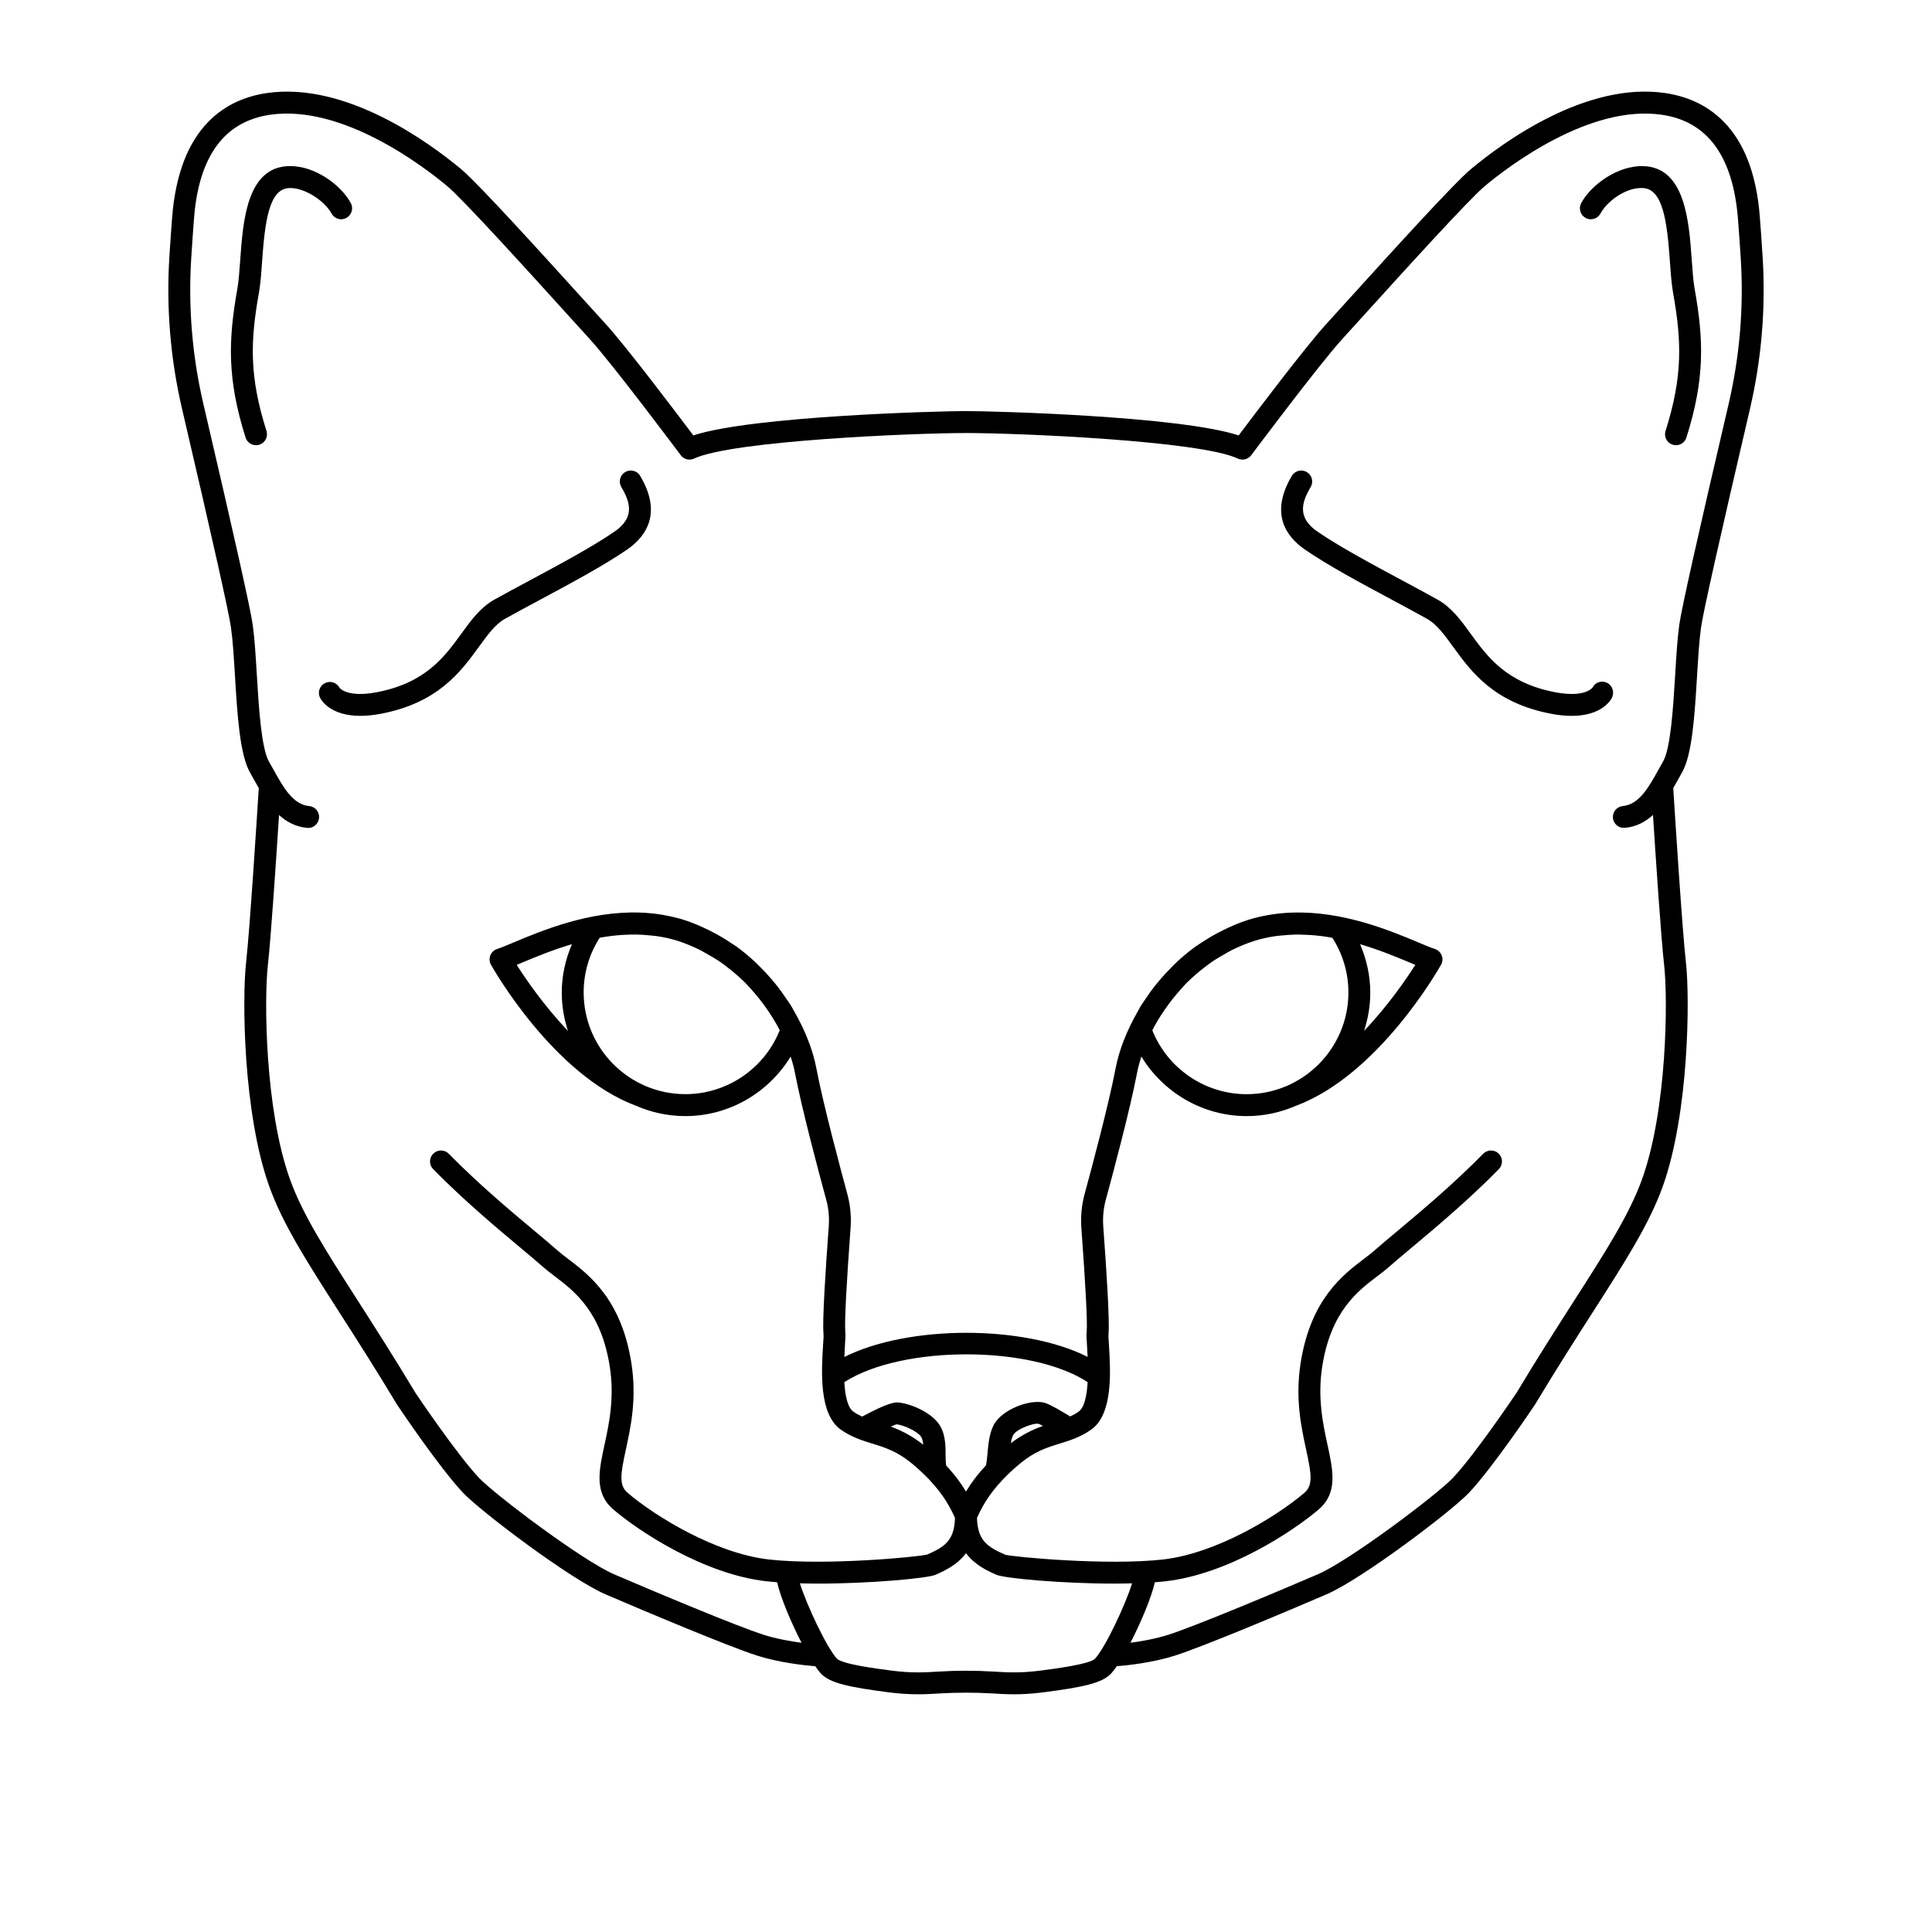 <svg xmlns="http://www.w3.org/2000/svg" xmlns:xlink="http://www.w3.org/1999/xlink" version="1.1" x="0px" y="0px" viewBox="0 0 100 100" enable-background="new 0 0 100 100" xml:space="preserve"><g display="none"><path display="inline" fill="none" d="M88.669,11.717c-0.572-4.878-1.471-6.106-7.135-6.106c-4.823,0-13.823,10.836-16.781,14.396   c-0.513,0.617-0.823,0.99-0.957,1.125c-0.224,0.224-0.505,0.794-0.802,1.397c-0.632,1.285-1.349,2.74-2.408,3.017   c-0.426,0.109-0.856,0.018-1.283-0.275c-1.413-0.971-5.78-1.442-7.879-1.668l-0.456-0.049c-0.682-0.075-1.358-0.063-1.935,0   l-0.456,0.049c-2.098,0.226-6.466,0.696-7.879,1.668c-0.427,0.293-0.859,0.384-1.283,0.275c-1.06-0.277-1.776-1.733-2.409-3.017   c-0.297-0.603-0.578-1.173-0.802-1.397c-0.135-0.135-0.445-0.509-0.959-1.127c-2.958-3.56-11.957-14.394-16.779-14.394   c-5.663,0-6.563,1.228-7.134,6.106c-0.413,3.525,0.274,10.832,1,12.404c0.789,1.709,1.73,9.453,1.291,10.623   c-0.374,0.997-0.414,5.439,1.901,6.48l0.215,0.097l-0.039,0.233c-0.017,0.103-1.72,10.329-1.72,12.366l0,0.305   c-0.021,10.382,1.125,13.649,2.091,14.561c1.225,1.157,1.861,3.388,2.477,5.545c0.57,2.001,1.161,4.069,2.174,4.964   c1.723,1.52,5.381,4.822,7.566,6.793l1.285,1.16c1.013,0.912,8.816,3.495,11.879,4.461c-0.184-0.25-0.342-0.512-0.444-0.797   c-0.93-2.583-4.247-4.138-5.841-4.885c-0.306-0.144-0.547-0.257-0.692-0.339c-0.956-0.547-4.072-5.044-2.949-7.571   c0.958-2.155-1.729-4.952-4.078-6.01l0.251-0.557c2.525,1.136,5.54,4.217,4.386,6.815c-0.932,2.097,1.903,6.339,2.694,6.791   c0.136,0.079,0.361,0.183,0.648,0.317c1.352,0.633,3.886,1.822,5.341,3.751c0.959-0.342,4.832-1.697,7.398-2.179   c0.555-0.104,0.97-0.469,1.235-1.086c0.167-0.389,0.252-0.829,0.293-1.266c-0.034-0.408-0.03-0.826,0.005-1.235   c-0.041-0.466-0.12-0.83-0.184-0.967h0c-0.01-0.007-1.001-0.696-1.895-0.801c-1.057-0.123-4.573-3.145-4.823-4.145   c-0.108-0.432,0.12-1.032,0.409-1.789L43.186,75.7c0.011-0.003,0.028-0.006,0.04-0.009c0.404-1.059,0.883-2.357,0.4-3.254   c-1.005-1.865-1.52-4.135-1.575-6.936c-0.024-1.211-0.22-3.524-0.523-5.656c-1.329,1.865-3.431,3.012-5.629,3.012l-0.193-0.003   c-1.969-0.057-3.688-0.778-4.951-1.933c-4.197-3.346-4.639-8.378-4.643-8.435l-0.013-0.17l0.137-0.1   c1.137-0.833,2.603-1.246,4.177-1.342l0.01-0.012l0.129-0.007c0.056-0.003,0.114-0.001,0.171-0.003   c0.084-0.003,0.167-0.003,0.252-0.004c0.272-0.004,0.544,0.001,0.819,0.015c0.038,0.002,0.077,0.002,0.115,0.005   c2.479,0.149,5.019,1,6.919,2.256c0.006,0.004,0.012,0.008,0.018,0.012c0.269,0.179,0.526,0.364,0.767,0.558   c0.01,0.008,0.019,0.017,0.029,0.025c0.208,0.169,0.403,0.345,0.587,0.524c0.046,0.044,0.091,0.089,0.135,0.134   c0.189,0.193,0.368,0.389,0.526,0.592c0.061,0.078,0.12,0.179,0.177,0.293c0.034,0.066,0.067,0.145,0.101,0.222   c0.012,0.029,0.024,0.055,0.036,0.085c0.912,2.242,1.429,8.358,1.459,9.92c0.053,2.701,0.545,4.88,1.502,6.659   c0.551,1.022,0.178,2.289-0.227,3.388c1.847-0.348,4.94-0.617,6.311-0.617c1.266,0,4.183,0.279,5.81,0.605   c-0.404-1.096-0.771-2.358-0.222-3.377c0.957-1.778,1.449-3.955,1.502-6.658c0.031-1.562,0.547-7.677,1.458-9.919   c0.012-0.032,0.025-0.061,0.038-0.091c0.032-0.075,0.064-0.151,0.097-0.215c0.058-0.115,0.117-0.217,0.178-0.296   c0.158-0.204,0.338-0.401,0.528-0.594c0.043-0.044,0.087-0.087,0.132-0.13c0.179-0.174,0.368-0.345,0.57-0.509   c0.019-0.015,0.036-0.031,0.054-0.046c0.233-0.187,0.481-0.366,0.74-0.538c0.026-0.017,0.053-0.034,0.08-0.051   c0.249-0.163,0.508-0.319,0.777-0.467c0.016-0.009,0.032-0.018,0.048-0.027c0.583-0.318,1.209-0.6,1.862-0.841   c0.019-0.007,0.037-0.014,0.056-0.021c0.639-0.233,1.301-0.425,1.975-0.571c0.055-0.012,0.109-0.023,0.164-0.034   c0.279-0.057,0.559-0.107,0.839-0.148c0.059-0.009,0.119-0.019,0.178-0.027c0.307-0.041,0.613-0.071,0.92-0.091   c0.101-0.007,0.2-0.009,0.301-0.013c0.21-0.009,0.42-0.013,0.628-0.012c0.117,0.001,0.233,0.002,0.349,0.006   c0.045,0.002,0.091,0,0.136,0.002l0.129,0.007l0.009,0.01c1.574,0.096,3.041,0.509,4.177,1.344l0.138,0.1l-0.014,0.17   c-0.004,0.057-0.446,5.092-4.647,8.439c-1.263,1.153-2.979,1.872-4.946,1.929l-0.193,0.003c-2.198,0-4.3-1.147-5.629-3.012   c-0.303,2.131-0.499,4.444-0.522,5.656c-0.055,2.802-0.57,5.071-1.575,6.936c-0.485,0.899-0.002,2.2,0.403,3.26   c0.007,0.002,0.016,0.004,0.022,0.006l-0.009,0.029c0.002,0.006,0.005,0.013,0.007,0.019c0.29,0.76,0.519,1.362,0.41,1.794   c-0.25,0.999-3.765,4.021-4.823,4.145c-0.893,0.105-1.885,0.794-1.895,0.801h0c-0.064,0.137-0.143,0.501-0.184,0.966   c0.034,0.409,0.039,0.827,0.005,1.235c0.041,0.436,0.126,0.877,0.293,1.266c0.265,0.617,0.681,0.983,1.236,1.086   c2.565,0.482,6.436,1.837,7.397,2.179c1.455-1.928,3.989-3.117,5.342-3.75c0.286-0.134,0.511-0.239,0.648-0.317   c0.791-0.452,3.626-4.694,2.694-6.791c-1.155-2.597,1.86-5.679,4.386-6.815l0.25,0.557c-2.348,1.057-5.036,3.855-4.078,6.01   c1.124,2.529-1.993,7.024-2.95,7.571c-0.145,0.082-0.385,0.196-0.692,0.339c-1.594,0.747-4.911,2.301-5.841,4.885   c-0.103,0.285-0.262,0.547-0.448,0.798c3.061-0.965,10.867-3.548,11.882-4.462l1.289-1.163c2.184-1.972,5.841-5.272,7.562-6.79   c1.015-0.895,1.604-2.963,2.175-4.964c0.616-2.157,1.252-4.388,2.477-5.545c0.965-0.913,2.112-4.179,2.09-14.562V53.92   c0-2.038-1.703-12.263-1.721-12.366l-0.039-0.233l0.215-0.097c2.312-1.04,2.274-5.484,1.901-6.48   c-0.439-1.169,0.501-8.913,1.291-10.623C88.395,22.549,89.081,15.242,88.669,11.717z M14.211,10.881   c0.042-0.939,0.365-1.631,0.961-2.058c1.107-0.793,2.733-0.333,2.801-0.312l-0.171,0.587c-0.015-0.003-1.412-0.398-2.276,0.224   c-0.434,0.311-0.671,0.845-0.704,1.586c-0.138,3.094,1.395,13.563,3.26,15.055L17.7,26.441   C15.525,24.701,14.081,13.812,14.211,10.881z M35.451,29.633c-0.851,1.027-2.726,1.398-4.712,1.791   c-2.028,0.402-4.126,0.816-5.139,1.928c-0.747,0.819-1.537,1.657-2.306,2.471c-1.382,1.464-2.687,2.847-3.546,3.918   c-0.37,0.462-0.834,0.701-1.353,0.701c-0.078,0-0.156-0.005-0.236-0.016c-1.278-0.172-2.473-1.664-3.042-2.979l0.561-0.243   c0.606,1.398,1.683,2.498,2.563,2.616c0.401,0.056,0.738-0.097,1.03-0.461c0.874-1.09,2.188-2.482,3.579-3.955   c0.766-0.812,1.554-1.646,2.299-2.464c1.149-1.26,3.347-1.695,5.472-2.115c1.876-0.371,3.648-0.722,4.36-1.581   c1.21-1.462-0.773-5.247-1.639-6.582l0.513-0.333C33.991,22.54,37.192,27.529,35.451,29.633z M81.841,40.425   c-0.08,0.011-0.159,0.016-0.236,0.016c-0.519,0-0.983-0.239-1.353-0.701c-0.858-1.07-2.162-2.452-3.542-3.914   c-0.77-0.816-1.562-1.654-2.309-2.475c-1.014-1.112-3.111-1.526-5.139-1.927c-1.986-0.393-3.862-0.764-4.713-1.791   c-1.741-2.104,1.46-7.093,1.597-7.305l0.512,0.333c-0.865,1.336-2.847,5.122-1.638,6.582c0.711,0.86,2.483,1.21,4.36,1.581   c2.125,0.42,4.323,0.855,5.472,2.115c0.746,0.818,1.534,1.654,2.302,2.468c1.389,1.472,2.701,2.862,3.575,3.951   c0.292,0.364,0.633,0.515,1.03,0.461c0.88-0.118,1.957-1.218,2.563-2.616l0.561,0.243C84.313,38.76,83.119,40.253,81.841,40.425z    M82.3,26.441l-0.382-0.477c1.865-1.492,3.398-11.961,3.26-15.055c-0.033-0.741-0.27-1.275-0.703-1.586   c-0.863-0.62-2.263-0.227-2.276-0.224l-0.171-0.587c0.068-0.02,1.693-0.482,2.801,0.312c0.596,0.426,0.919,1.119,0.96,2.058   C85.919,13.813,84.474,24.701,82.3,26.441z"></path><path display="inline" fill="none" d="M47.686,81.083c0.92,0.108,1.865,0.7,2.113,0.866c0.061,0.019,0.131,0.065,0.2,0.172   c0.069-0.107,0.139-0.152,0.2-0.172c0.249-0.166,1.194-0.758,2.113-0.866c0.071-0.008,0.169-0.046,0.279-0.097   c-0.26-0.343-0.599-0.921-0.467-1.5c0.103-0.449,0.457-0.784,1.053-0.994c1.393-0.493,2.17-0.201,2.537,0.044   c0.487-0.486,0.843-0.913,0.899-1.139c0.054-0.213-0.111-0.69-0.299-1.19c-1.362-0.33-4.617-0.677-6.067-0.677   c-1.418,0-4.87,0.314-6.567,0.687c-0.186,0.496-0.348,0.969-0.296,1.179c0.056,0.226,0.412,0.654,0.899,1.139   c0.366-0.245,1.141-0.537,2.537-0.043c0.597,0.21,0.951,0.545,1.053,0.994c0.132,0.579-0.207,1.157-0.467,1.5   C47.517,81.037,47.615,81.075,47.686,81.083z"></path><path display="inline" fill="none" d="M46.618,79.069c-1.02-0.361-1.592-0.237-1.878-0.097c0.69,0.638,1.507,1.297,2.133,1.707   c0.214-0.268,0.487-0.707,0.406-1.056C47.226,79.392,47.003,79.206,46.618,79.069z"></path><path display="inline" fill="none" d="M58.418,90.705c0.121-0.336,0.279-0.654,0.463-0.957c-1.145-0.404-4.78-1.655-7.155-2.101   c-0.87-0.163-1.415-0.759-1.725-1.542c-0.31,0.782-0.855,1.378-1.725,1.542c-2.376,0.446-6.012,1.698-7.156,2.102   c0.183,0.303,0.341,0.621,0.462,0.957c0.61,1.693,3.206,2.713,5.277,3.271c2.047,0.551,4.21,0.551,6.256,0   C55.199,93.414,57.812,92.391,58.418,90.705z"></path><path display="inline" fill="none" d="M53.382,79.069c-0.386,0.137-0.608,0.323-0.661,0.554c-0.079,0.347,0.196,0.79,0.407,1.056   c0.626-0.41,1.442-1.069,2.132-1.707C54.976,78.834,54.403,78.708,53.382,79.069z"></path><path display="inline" fill="none" d="M39.947,54.825c-0.073-0.075-0.149-0.15-0.228-0.224c-0.074-0.071-0.153-0.139-0.231-0.208   c-2.08-1.805-5.626-3.041-8.776-2.932c-0.977,1.155-1.513,2.617-1.553,4.234c-0.048,1.942,0.746,3.647,2.079,4.832   c0.486,0.378,1.019,0.733,1.614,1.052c0.857,0.395,1.825,0.633,2.872,0.664l0.175,0.003c2.142,0,4.196-1.191,5.387-3.115   c-0.195-1.716-0.461-2.979-0.748-3.565c-0.044-0.083-0.087-0.164-0.132-0.221C40.268,55.167,40.11,54.995,39.947,54.825z"></path><path display="inline" fill="none" d="M64.101,62.246l0.176-0.003c1.047-0.03,2.014-0.269,2.872-0.664   c0.593-0.318,1.126-0.673,1.611-1.049c1.335-1.186,2.13-2.892,2.082-4.835c-0.041-1.618-0.577-3.08-1.554-4.234   c-3.136-0.101-6.72,1.14-8.801,2.955c-0.065,0.058-0.131,0.115-0.193,0.174c-0.084,0.078-0.165,0.158-0.243,0.238   c-0.162,0.168-0.319,0.339-0.456,0.516c-0.045,0.057-0.088,0.138-0.132,0.222c-0.287,0.587-0.553,1.849-0.747,3.565   C59.905,61.055,61.959,62.246,64.101,62.246z"></path><path display="inline" fill="none" d="M26.741,52.609c0.084,0.651,0.504,3.077,2.158,5.445c-0.243-0.74-0.372-1.536-0.351-2.374   c0.039-1.569,0.534-2.99,1.394-4.179C28.749,51.641,27.642,51.992,26.741,52.609z"></path><path display="inline" fill="none" d="M71.098,58.062c1.659-2.371,2.077-4.802,2.161-5.453c-0.901-0.617-2.007-0.968-3.201-1.108   c0.859,1.188,1.354,2.609,1.394,4.179C71.473,56.522,71.343,57.32,71.098,58.062z"></path><path display="inline" d="M81.759,39.819c-0.397,0.054-0.738-0.097-1.03-0.461c-0.874-1.089-2.186-2.479-3.575-3.951   c-0.767-0.813-1.556-1.649-2.302-2.468c-1.149-1.26-3.347-1.695-5.472-2.115c-1.877-0.371-3.649-0.722-4.36-1.581   c-1.209-1.46,0.773-5.246,1.638-6.582l-0.512-0.333c-0.138,0.211-3.339,5.201-1.597,7.305c0.851,1.027,2.726,1.399,4.713,1.791   c2.028,0.401,4.125,0.816,5.139,1.927c0.748,0.821,1.539,1.659,2.309,2.475c1.38,1.463,2.684,2.844,3.542,3.914   c0.371,0.462,0.834,0.701,1.353,0.701c0.077,0,0.156-0.005,0.236-0.016c1.278-0.172,2.472-1.665,3.042-2.979l-0.561-0.243   C83.717,38.601,82.639,39.701,81.759,39.819z"></path><path display="inline" d="M84.828,8.823c-1.108-0.794-2.733-0.332-2.801-0.312l0.171,0.587c0.014-0.004,1.413-0.396,2.276,0.224   c0.434,0.311,0.67,0.845,0.703,1.586c0.138,3.094-1.395,13.563-3.26,15.055l0.382,0.477c2.175-1.74,3.619-12.628,3.489-15.56   C85.747,9.942,85.424,9.25,84.828,8.823z"></path><path display="inline" d="M33.341,22.661c0.866,1.335,2.849,5.12,1.639,6.582c-0.711,0.86-2.484,1.21-4.36,1.581   c-2.125,0.42-4.323,0.855-5.472,2.115c-0.745,0.817-1.532,1.652-2.299,2.464c-1.391,1.473-2.704,2.865-3.579,3.955   c-0.292,0.365-0.629,0.517-1.03,0.461c-0.88-0.118-1.957-1.218-2.563-2.616l-0.561,0.243c0.569,1.314,1.764,2.806,3.042,2.979   c0.08,0.011,0.158,0.016,0.236,0.016c0.519,0,0.983-0.239,1.353-0.701c0.859-1.071,2.164-2.453,3.546-3.918   c0.769-0.815,1.559-1.652,2.306-2.471c1.013-1.112,3.111-1.526,5.139-1.928c1.986-0.393,3.862-0.764,4.712-1.791   c1.741-2.104-1.46-7.093-1.597-7.305L33.341,22.661z"></path><path display="inline" d="M18.082,25.964c-1.865-1.492-3.398-11.961-3.26-15.055c0.033-0.741,0.27-1.275,0.704-1.586   c0.864-0.621,2.261-0.227,2.276-0.224l0.171-0.587c-0.068-0.021-1.694-0.482-2.801,0.312c-0.596,0.426-0.919,1.119-0.961,2.058   c-0.13,2.931,1.314,13.82,3.489,15.56L18.082,25.964z"></path><path display="inline" d="M89.276,11.646C88.682,6.578,87.537,5,81.534,5c-5.11,0-14.248,11.001-17.251,14.616   c-0.467,0.562-0.804,0.968-0.919,1.083c-0.296,0.296-0.584,0.882-0.919,1.56c-0.546,1.109-1.225,2.489-2.015,2.695   c-0.246,0.064-0.504,0.004-0.781-0.187c-1.541-1.059-5.847-1.523-8.16-1.772l-0.456-0.049c-0.622-0.068-1.34-0.08-2.068,0   l-0.455,0.049c-2.313,0.249-6.619,0.713-8.16,1.773c-0.277,0.191-0.532,0.251-0.782,0.187c-0.789-0.206-1.468-1.587-2.015-2.696   c-0.334-0.678-0.622-1.263-0.918-1.559c-0.115-0.115-0.453-0.522-0.921-1.085C32.712,16,23.575,5,18.466,5   c-6.002,0-7.148,1.578-7.742,6.646c-0.392,3.35,0.237,10.965,1.052,12.731c0.75,1.626,1.606,9.268,1.274,10.153   c-0.373,0.995-0.587,5.729,2.009,7.146c-0.258,1.556-1.691,10.302-1.691,12.244l0,0.304c-0.018,8.51,0.75,13.559,2.282,15.006   c1.103,1.042,1.716,3.191,2.308,5.269c0.622,2.181,1.21,4.242,2.358,5.254c1.721,1.518,5.377,4.819,7.561,6.79l1.286,1.16   c1.39,1.251,12.615,4.748,13.212,4.931c1.193,0.923,2.876,1.543,4.325,1.933C47.774,94.855,48.88,95,49.985,95   c1.106,0,2.211-0.145,3.287-0.435c1.455-0.391,3.144-1.011,4.342-1.929c0.425-0.129,11.82-3.67,13.224-4.934l1.289-1.163   c2.184-1.971,5.838-5.27,7.558-6.787c1.148-1.013,1.735-3.073,2.358-5.254c0.593-2.079,1.206-4.227,2.307-5.269   c1.532-1.447,2.301-6.497,2.283-15.008l-0.001-0.302c0-1.942-1.434-10.688-1.692-12.244c2.594-1.416,2.382-6.151,2.01-7.146   c-0.332-0.884,0.523-8.525,1.274-10.152C89.039,22.612,89.668,14.997,89.276,11.646z M53.113,93.976   c-2.046,0.551-4.209,0.551-6.256,0c-2.071-0.558-4.667-1.578-5.277-3.271c-0.121-0.336-0.279-0.654-0.462-0.957   c1.144-0.404,4.781-1.655,7.156-2.102c0.87-0.163,1.415-0.759,1.725-1.542c0.31,0.782,0.856,1.378,1.725,1.542   c2.375,0.446,6.01,1.697,7.155,2.101c-0.184,0.303-0.342,0.621-0.463,0.957C57.812,92.391,55.199,93.414,53.113,93.976z    M46.872,80.679c-0.626-0.41-1.442-1.069-2.133-1.707c0.286-0.139,0.858-0.263,1.878,0.097c0.386,0.137,0.608,0.323,0.661,0.554   C47.359,79.972,47.086,80.411,46.872,80.679z M47.875,79.487c-0.102-0.449-0.457-0.784-1.053-0.994   c-1.396-0.494-2.172-0.202-2.537,0.043c-0.487-0.486-0.842-0.913-0.899-1.139c-0.053-0.21,0.109-0.683,0.296-1.179   c1.697-0.373,5.149-0.687,6.567-0.687c1.449,0,4.704,0.347,6.067,0.677c0.188,0.5,0.353,0.978,0.299,1.19   c-0.056,0.226-0.412,0.654-0.899,1.139c-0.367-0.245-1.144-0.538-2.537-0.044c-0.597,0.21-0.951,0.545-1.053,0.994   c-0.132,0.579,0.207,1.157,0.467,1.5c-0.109,0.05-0.208,0.089-0.279,0.097c-0.919,0.108-1.864,0.7-2.113,0.866   c-0.061,0.019-0.131,0.065-0.2,0.172c-0.069-0.107-0.139-0.152-0.2-0.172c-0.249-0.166-1.194-0.758-2.113-0.866   c-0.071-0.008-0.169-0.046-0.278-0.097C47.668,80.644,48.007,80.066,47.875,79.487z M53.128,80.679   c-0.211-0.266-0.486-0.708-0.407-1.056c0.053-0.231,0.275-0.417,0.661-0.554c1.021-0.361,1.594-0.235,1.878-0.097   C54.57,79.609,53.754,80.268,53.128,80.679z M86.378,34.745c0.372,0.997,0.411,5.44-1.901,6.48l-0.215,0.097l0.039,0.233   c0.017,0.103,1.721,10.328,1.721,12.366v0.304c0.021,10.382-1.125,13.649-2.09,14.562c-1.225,1.157-1.861,3.388-2.477,5.545   c-0.57,2.001-1.16,4.069-2.175,4.964c-1.721,1.519-5.377,4.819-7.562,6.79l-1.289,1.163c-1.015,0.914-8.821,3.497-11.882,4.462   c0.185-0.251,0.345-0.513,0.448-0.798c0.93-2.584,4.247-4.138,5.841-4.885c0.306-0.144,0.546-0.257,0.692-0.339   c0.956-0.547,4.074-5.043,2.95-7.571c-0.958-2.155,1.729-4.952,4.078-6.01l-0.25-0.557c-2.526,1.136-5.541,4.217-4.386,6.815   c0.932,2.097-1.902,6.339-2.694,6.791c-0.137,0.079-0.362,0.183-0.648,0.317c-1.352,0.633-3.887,1.822-5.342,3.75   c-0.96-0.343-4.832-1.697-7.397-2.179c-0.555-0.104-0.971-0.469-1.236-1.086c-0.167-0.389-0.252-0.83-0.293-1.266   c0.034-0.408,0.029-0.826-0.005-1.235c0.041-0.466,0.12-0.83,0.184-0.966h0c0.01-0.007,1.002-0.696,1.895-0.801   c1.057-0.123,4.572-3.145,4.823-4.145c0.109-0.433-0.12-1.034-0.41-1.794c-0.002-0.006-0.005-0.013-0.007-0.019l0.009-0.029   c-0.007-0.002-0.016-0.004-0.022-0.006c-0.405-1.061-0.887-2.362-0.403-3.26c1.005-1.865,1.52-4.134,1.575-6.936   c0.024-1.212,0.219-3.525,0.522-5.656c1.329,1.865,3.431,3.012,5.629,3.012l0.193-0.003c1.967-0.057,3.684-0.776,4.946-1.929   c4.201-3.346,4.643-8.382,4.647-8.439l0.014-0.17l-0.138-0.1c-1.137-0.835-2.603-1.248-4.177-1.344l-0.009-0.01l-0.129-0.007   c-0.045-0.002-0.091-0.001-0.136-0.002c-0.116-0.004-0.232-0.005-0.349-0.006c-0.209-0.002-0.418,0.003-0.628,0.012   c-0.1,0.004-0.2,0.006-0.301,0.013c-0.306,0.02-0.613,0.051-0.92,0.091c-0.059,0.008-0.119,0.019-0.178,0.027   c-0.281,0.041-0.561,0.09-0.839,0.148c-0.055,0.011-0.11,0.022-0.164,0.034c-0.674,0.146-1.337,0.339-1.975,0.571   c-0.019,0.007-0.037,0.014-0.056,0.021c-0.653,0.241-1.279,0.522-1.862,0.841c-0.016,0.009-0.032,0.018-0.048,0.027   c-0.269,0.148-0.528,0.304-0.777,0.467c-0.026,0.017-0.054,0.034-0.08,0.051c-0.259,0.173-0.507,0.351-0.74,0.538   c-0.019,0.015-0.036,0.031-0.054,0.046c-0.202,0.165-0.391,0.335-0.57,0.509c-0.044,0.043-0.089,0.086-0.132,0.13   c-0.189,0.194-0.37,0.391-0.528,0.594c-0.061,0.079-0.12,0.181-0.178,0.296c-0.033,0.064-0.065,0.141-0.097,0.215   c-0.013,0.031-0.026,0.059-0.038,0.091c-0.912,2.242-1.428,8.356-1.458,9.919c-0.053,2.702-0.545,4.88-1.502,6.658   c-0.549,1.019-0.182,2.281,0.222,3.377c-1.627-0.326-4.544-0.605-5.81-0.605c-1.371,0-4.464,0.269-6.311,0.617   c0.406-1.099,0.778-2.366,0.227-3.388c-0.957-1.779-1.449-3.957-1.502-6.659c-0.031-1.562-0.547-7.678-1.459-9.92   c-0.012-0.03-0.024-0.056-0.036-0.085c-0.033-0.077-0.066-0.156-0.101-0.222c-0.057-0.113-0.116-0.214-0.177-0.293   c-0.158-0.203-0.337-0.399-0.526-0.592c-0.044-0.045-0.089-0.089-0.135-0.134c-0.184-0.18-0.379-0.355-0.587-0.524   c-0.01-0.008-0.019-0.017-0.029-0.025c-0.241-0.194-0.498-0.379-0.767-0.558c-0.006-0.004-0.012-0.008-0.018-0.012   c-1.9-1.257-4.44-2.107-6.919-2.256c-0.039-0.002-0.077-0.003-0.115-0.005c-0.274-0.014-0.547-0.019-0.819-0.015   c-0.084,0.001-0.168,0.002-0.252,0.004c-0.057,0.002-0.114,0-0.171,0.003l-0.129,0.007l-0.01,0.012   c-1.573,0.096-3.04,0.509-4.177,1.342l-0.137,0.1l0.013,0.17c0.005,0.057,0.446,5.088,4.643,8.435   c1.263,1.155,2.981,1.876,4.951,1.933l0.193,0.003c2.198,0,4.3-1.147,5.629-3.012c0.303,2.131,0.499,4.445,0.523,5.656   c0.055,2.801,0.57,5.071,1.575,6.936c0.483,0.897,0.003,2.195-0.4,3.254c-0.012,0.003-0.028,0.006-0.04,0.009l0.015,0.057   c-0.289,0.757-0.517,1.357-0.409,1.789c0.25,0.999,3.766,4.021,4.823,4.145c0.893,0.105,1.885,0.794,1.895,0.801h0   c0.064,0.137,0.143,0.501,0.184,0.967c-0.034,0.409-0.039,0.827-0.005,1.235c-0.041,0.436-0.126,0.877-0.293,1.266   c-0.265,0.617-0.68,0.983-1.235,1.086c-2.566,0.482-6.439,1.837-7.398,2.179c-1.454-1.928-3.989-3.117-5.341-3.751   c-0.287-0.134-0.512-0.239-0.648-0.317c-0.791-0.452-3.626-4.694-2.694-6.791c1.155-2.597-1.86-5.679-4.386-6.815l-0.251,0.557   c2.349,1.057,5.036,3.855,4.078,6.01c-1.123,2.528,1.993,7.024,2.949,7.571c0.145,0.082,0.386,0.196,0.692,0.339   c1.594,0.747,4.911,2.302,5.841,4.885c0.103,0.285,0.261,0.546,0.444,0.797c-3.063-0.966-10.866-3.549-11.879-4.461l-1.285-1.16   c-2.186-1.972-5.843-5.274-7.566-6.793c-1.014-0.895-1.604-2.963-2.174-4.964c-0.615-2.157-1.252-4.388-2.477-5.545   c-0.966-0.912-2.112-4.178-2.091-14.561l0-0.305c0-2.037,1.703-12.263,1.72-12.366l0.039-0.233l-0.215-0.097   c-2.314-1.041-2.274-5.484-1.901-6.48c0.439-1.17-0.502-8.915-1.291-10.623c-0.726-1.573-1.412-8.88-1-12.404   c0.572-4.878,1.471-6.106,7.134-6.106c4.822,0,13.822,10.834,16.779,14.394c0.514,0.618,0.823,0.992,0.959,1.127   c0.224,0.224,0.505,0.793,0.802,1.397c0.632,1.285,1.349,2.741,2.409,3.017c0.424,0.109,0.856,0.018,1.283-0.275   c1.413-0.971,5.78-1.442,7.879-1.668l0.456-0.049c0.578-0.063,1.254-0.075,1.935,0l0.456,0.049   c2.099,0.226,6.466,0.696,7.879,1.668c0.427,0.293,0.857,0.384,1.283,0.275c1.059-0.277,1.776-1.732,2.408-3.017   c0.297-0.603,0.578-1.173,0.802-1.397c0.135-0.135,0.444-0.508,0.957-1.125c2.957-3.56,11.958-14.396,16.781-14.396   c5.663,0,6.563,1.228,7.135,6.106c0.412,3.525-0.274,10.832-1,12.404C86.88,25.832,85.939,33.576,86.378,34.745z M59.594,55.344   c0.137-0.177,0.294-0.347,0.456-0.516c0.078-0.08,0.159-0.16,0.243-0.238c0.062-0.059,0.128-0.116,0.193-0.174   c2.081-1.815,5.665-3.056,8.801-2.955c0.977,1.154,1.513,2.616,1.554,4.234c0.048,1.943-0.747,3.649-2.082,4.835   c-0.485,0.376-1.018,0.731-1.611,1.049c-0.857,0.395-1.825,0.633-2.872,0.664l-0.176,0.003c-2.142,0-4.196-1.191-5.386-3.115   c0.194-1.716,0.46-2.978,0.747-3.565C59.505,55.483,59.549,55.402,59.594,55.344z M70.058,51.501c1.194,0.14,2.3,0.491,3.201,1.108   c-0.083,0.652-0.501,3.082-2.161,5.453c0.245-0.742,0.375-1.541,0.354-2.382C71.412,54.11,70.917,52.689,70.058,51.501z    M41.286,59.131c-1.191,1.924-3.245,3.115-5.387,3.115l-0.175-0.003c-1.047-0.03-2.014-0.269-2.872-0.664   c-0.594-0.319-1.128-0.674-1.614-1.052c-1.333-1.186-2.127-2.89-2.079-4.832c0.04-1.617,0.577-3.079,1.553-4.234   c3.15-0.109,6.696,1.127,8.776,2.932c0.078,0.069,0.157,0.137,0.231,0.208c0.079,0.074,0.154,0.148,0.228,0.224   c0.163,0.169,0.321,0.341,0.459,0.519c0.044,0.057,0.088,0.138,0.132,0.221C40.825,56.152,41.091,57.415,41.286,59.131z    M28.899,58.054c-1.653-2.368-2.073-4.794-2.158-5.445c0.901-0.617,2.008-0.968,3.201-1.108c-0.86,1.189-1.355,2.61-1.394,4.179   C28.527,56.519,28.656,57.314,28.899,58.054z"></path></g><g><path d="M17.159,11.05c0.148,0.276,0.493,0.381,0.768,0.23c0.276-0.148,0.379-0.492,0.23-0.768c-0.509-0.945-1.873-1.948-3.2-1.915   c-2.182,0.051-2.38,2.838-2.524,4.872c-0.04,0.556-0.077,1.082-0.146,1.471c-0.47,2.645-0.542,4.657,0.424,7.708   c0.077,0.242,0.3,0.396,0.541,0.396c0.057,0,0.114-0.008,0.171-0.026c0.299-0.095,0.464-0.413,0.37-0.711   c-0.9-2.843-0.837-4.645-0.389-7.167c0.08-0.448,0.119-1.002,0.161-1.588c0.147-2.075,0.356-3.794,1.419-3.819   C15.782,9.708,16.815,10.412,17.159,11.05z"></path><path d="M32.359,24.433c-0.269,0.16-0.358,0.507-0.199,0.777c0.45,0.759,0.72,1.563-0.335,2.293   c-1.128,0.781-2.872,1.717-4.41,2.542c-0.648,0.348-1.273,0.683-1.826,0.991c-0.723,0.404-1.205,1.067-1.714,1.769   c-0.867,1.193-1.85,2.546-4.38,3.026c-1.515,0.29-1.909-0.22-1.914-0.22c0,0,0,0,0,0c-0.139-0.28-0.478-0.392-0.76-0.254   c-0.28,0.14-0.394,0.48-0.254,0.761c0.056,0.111,0.521,0.935,2.083,0.935c0.308,0,0.658-0.032,1.057-0.107   c2.972-0.565,4.144-2.178,5.086-3.474c0.453-0.624,0.844-1.163,1.35-1.445c0.548-0.306,1.167-0.638,1.809-0.982   c1.565-0.839,3.338-1.791,4.52-2.608c0.944-0.654,1.826-1.844,0.665-3.804C32.977,24.362,32.63,24.274,32.359,24.433z"></path><path d="M91.233,13.293c-0.053-0.845-0.107-1.582-0.144-2.06c-0.36-4.772-2.873-6.125-4.917-6.419   c-4.09-0.588-8.381,2.558-10.037,3.938c-0.893,0.742-4.282,4.485-6.309,6.721c-0.489,0.54-0.894,0.986-1.153,1.27   c-1.061,1.156-3.715,4.669-4.56,5.794C61.049,21.532,51.362,21.277,50,21.277s-11.049,0.255-14.114,1.259   c-0.845-1.125-3.5-4.638-4.56-5.794c-0.263-0.286-0.673-0.739-1.169-1.286c-2.021-2.23-5.403-5.963-6.292-6.704   c-1.657-1.38-5.954-4.524-10.037-3.938c-2.046,0.294-4.56,1.647-4.922,6.487c-0.031,0.411-0.086,1.147-0.139,1.992   c-0.166,2.646,0.055,5.294,0.657,7.872c1.57,6.721,2.422,10.529,2.533,11.32c0.094,0.662,0.148,1.559,0.206,2.509   c0.122,2.008,0.248,4.083,0.788,5.01c0.078,0.134,0.156,0.273,0.235,0.417c0.067,0.121,0.137,0.245,0.208,0.371   c-0.067,1.074-0.459,7.283-0.656,9.027c-0.208,1.844-0.159,7.8,1.2,11.591c0.696,1.943,1.929,3.868,3.636,6.531   c0.874,1.364,1.864,2.91,2.989,4.78c0.088,0.131,2.159,3.216,3.391,4.53c0.905,0.966,5.567,4.49,7.386,5.271   c2.097,0.901,6.437,2.726,7.856,3.174c1.155,0.366,2.444,0.503,3.003,0.548c0.106,0.155,0.206,0.287,0.295,0.382   c0.463,0.497,1.497,0.708,3.499,0.968c1.162,0.149,1.92,0.104,2.724,0.054c0.792-0.047,1.777-0.047,2.57,0   c0.394,0.024,0.776,0.048,1.201,0.048c0.442,0,0.93-0.025,1.522-0.102c2-0.26,3.034-0.471,3.498-0.968   c0.089-0.095,0.189-0.227,0.295-0.382c0.56-0.045,1.849-0.182,3.002-0.547c1.412-0.446,5.604-2.205,7.857-3.175   c1.82-0.781,6.481-4.305,7.386-5.271c1.231-1.314,3.304-4.399,3.406-4.554c1.111-1.849,2.102-3.395,2.976-4.76   c1.706-2.662,2.938-4.586,3.635-6.528c1.357-3.791,1.407-9.747,1.199-11.591c-0.197-1.744-0.589-7.952-0.656-9.027   c0.072-0.125,0.141-0.249,0.208-0.37c0.079-0.143,0.157-0.284,0.235-0.418c0.541-0.926,0.667-3.002,0.788-5.01   c0.058-0.95,0.112-1.848,0.206-2.509c0.111-0.791,0.964-4.6,2.533-11.32C91.179,18.588,91.399,15.939,91.233,13.293z    M53.862,86.469c-1.055,0.136-1.729,0.096-2.508,0.048c-0.835-0.053-1.874-0.053-2.709,0c-0.779,0.048-1.453,0.089-2.508-0.048   c-0.697-0.09-2.548-0.33-2.814-0.616c-0.545-0.585-1.578-2.805-1.921-3.9c0.307,0.008,0.618,0.014,0.937,0.014   c2.703,0,5.678-0.274,6.091-0.459c0.49-0.218,1.119-0.512,1.569-1.115c0.45,0.603,1.079,0.897,1.569,1.115   c0.414,0.185,3.389,0.459,6.092,0.459c0.319,0,0.63-0.005,0.937-0.014c-0.343,1.096-1.375,3.316-1.921,3.9   C56.41,86.139,54.56,86.379,53.862,86.469z M48.972,75.855c-0.021-0.142-0.028-0.33-0.028-0.517   c-0.002-0.465-0.005-0.992-0.232-1.442c-0.406-0.808-1.688-1.279-2.261-1.306c-0.121-0.001-0.449-0.01-1.826,0.733   c-0.153-0.071-0.304-0.151-0.453-0.255c-0.307-0.216-0.429-0.847-0.469-1.527c2.96-1.919,9.678-1.921,12.593-0.002   c-0.04,0.68-0.162,1.312-0.469,1.529c-0.142,0.1-0.287,0.177-0.434,0.247c-0.414-0.254-1.03-0.617-1.304-0.701   c-0.75-0.224-2.251,0.338-2.666,1.163c-0.221,0.436-0.271,0.999-0.314,1.497c-0.019,0.215-0.042,0.417-0.072,0.571   c-0.456,0.484-0.782,0.933-1.037,1.358C49.747,76.781,49.423,76.335,48.972,75.855z M47.786,74.777   c-0.615-0.482-1.171-0.752-1.678-0.935c0.139-0.064,0.246-0.11,0.289-0.12c0.308,0.015,1.141,0.365,1.301,0.683   C47.746,74.5,47.771,74.633,47.786,74.777z M53.984,73.807c-0.502,0.174-1.056,0.436-1.665,0.893   c0.028-0.161,0.064-0.309,0.117-0.414c0.155-0.311,1.071-0.65,1.323-0.588C53.801,73.712,53.883,73.753,53.984,73.807z    M89.474,20.907c-1.6,6.848-2.435,10.583-2.553,11.42c-0.1,0.707-0.155,1.625-0.214,2.599c-0.104,1.7-0.231,3.814-0.636,4.507   c-0.082,0.141-0.165,0.289-0.248,0.439c-0.484,0.871-0.984,1.771-1.824,1.848c-0.313,0.028-0.542,0.304-0.514,0.615   c0.026,0.295,0.273,0.516,0.563,0.516c0.018,0,0.034,0,0.052-0.002c0.601-0.054,1.069-0.314,1.458-0.666   c0.144,2.242,0.418,6.356,0.577,7.764c0.199,1.768,0.155,7.467-1.14,11.082c-0.653,1.821-1.856,3.7-3.521,6.3   c-0.879,1.371-1.874,2.925-2.979,4.764c-0.021,0.031-2.107,3.139-3.277,4.386c-0.814,0.87-5.369,4.302-7.005,5.005   c-2.081,0.895-6.38,2.7-7.752,3.135c-0.655,0.207-1.377,0.334-1.951,0.41c0.546-1.053,1.081-2.329,1.266-3.132   c0.188-0.014,0.372-0.03,0.545-0.05c3.257-0.366,6.611-2.591,7.93-3.715c1.001-0.854,0.751-2.01,0.461-3.347   c-0.236-1.088-0.529-2.442-0.27-4.08c0.451-2.83,1.832-3.878,2.841-4.644c0.225-0.17,0.429-0.326,0.602-0.479   c0.283-0.253,0.672-0.577,1.13-0.961c1.255-1.049,2.973-2.485,4.564-4.107c0.22-0.224,0.216-0.583-0.007-0.802   c-0.224-0.22-0.584-0.216-0.802,0.007c-1.553,1.583-3.246,2.999-4.482,4.033c-0.47,0.393-0.867,0.725-1.157,0.983   c-0.153,0.136-0.335,0.272-0.533,0.423c-1.096,0.832-2.752,2.089-3.274,5.369c-0.294,1.848,0.024,3.317,0.28,4.499   c0.269,1.234,0.376,1.846-0.089,2.242c-1.426,1.217-4.552,3.14-7.32,3.451c-2.894,0.327-7.76-0.133-8.164-0.246   c-0.88-0.393-1.43-0.699-1.462-1.904c0.258-0.581,0.614-1.214,1.292-1.938c0.025-0.017,0.037-0.045,0.06-0.066   c0.245-0.256,0.53-0.523,0.868-0.805c0.769-0.641,1.397-0.835,2.063-1.041c0.527-0.163,1.073-0.331,1.629-0.723   c1.138-0.801,1.001-3.032,0.919-4.365c-0.017-0.272-0.034-0.481-0.024-0.585c0.069-0.627-0.109-3.374-0.271-5.568   c-0.034-0.469,0.011-0.937,0.135-1.391c0.368-1.353,1.263-4.698,1.618-6.574c0.051-0.269,0.13-0.548,0.218-0.829   c1.145,1.88,3.191,3.085,5.449,3.085c0.909,0,1.772-0.193,2.556-0.536c0.003-0.001,0.005,0,0.008-0.001   c4.265-1.598,7.369-7.065,7.499-7.297c0.084-0.148,0.096-0.326,0.033-0.484c-0.062-0.158-0.191-0.28-0.354-0.333   c-0.212-0.068-0.503-0.192-0.859-0.341c-1.463-0.614-3.904-1.633-6.536-1.541c-0.003,0-0.006,0-0.01,0   c-0.375,0.013-0.753,0.049-1.134,0.112c-0.031,0.005-0.062,0.012-0.093,0.017c-0.349,0.062-0.699,0.141-1.049,0.253   c-0.425,0.136-0.834,0.312-1.236,0.507c-0.116,0.056-0.23,0.115-0.343,0.175c-0.313,0.168-0.618,0.352-0.913,0.553   c-0.068,0.046-0.14,0.087-0.207,0.135c-0.336,0.242-0.655,0.509-0.962,0.793c-0.094,0.087-0.181,0.178-0.271,0.268   c-0.207,0.206-0.406,0.419-0.597,0.643c-0.099,0.116-0.196,0.23-0.289,0.348c-0.152,0.194-0.294,0.397-0.433,0.603   c-0.099,0.145-0.203,0.288-0.294,0.435c-0.054,0.089-0.1,0.185-0.152,0.276c-0.571,0.994-0.969,2.013-1.146,2.948   c-0.349,1.836-1.234,5.148-1.599,6.486c-0.158,0.579-0.216,1.175-0.172,1.772c0.218,2.946,0.321,4.95,0.275,5.359   c-0.018,0.158-0.006,0.376,0.02,0.78c0.009,0.14,0.019,0.329,0.028,0.533c-3.284-1.663-9.279-1.661-12.591,0.006   c0.009-0.208,0.02-0.399,0.028-0.541c0.025-0.402,0.037-0.62,0.02-0.777c-0.045-0.407,0.06-2.461,0.274-5.36   c0.044-0.597-0.013-1.193-0.171-1.772c-0.364-1.338-1.25-4.65-1.598-6.486c-0.18-0.951-0.587-1.99-1.174-2.999   c-0.042-0.073-0.078-0.15-0.122-0.221c-0.094-0.153-0.201-0.3-0.304-0.45c-0.136-0.201-0.275-0.399-0.423-0.588   c-0.095-0.121-0.194-0.238-0.295-0.356c-0.189-0.221-0.385-0.432-0.59-0.635c-0.092-0.092-0.181-0.185-0.277-0.274   c-0.306-0.283-0.625-0.55-0.96-0.791c-0.066-0.048-0.138-0.088-0.206-0.134c-0.295-0.202-0.6-0.386-0.914-0.554   c-0.113-0.06-0.226-0.118-0.342-0.175c-0.402-0.195-0.811-0.371-1.236-0.507c-0.348-0.111-0.697-0.19-1.044-0.252   c-0.033-0.006-0.066-0.013-0.099-0.019c-0.38-0.063-0.758-0.098-1.132-0.112c-0.003,0-0.006,0-0.008,0   c-2.632-0.092-5.074,0.928-6.536,1.542c-0.357,0.149-0.648,0.273-0.86,0.341c-0.162,0.052-0.292,0.174-0.354,0.333   s-0.05,0.336,0.033,0.484c0.13,0.232,3.234,5.699,7.5,7.297c0.002,0.001,0.005,0,0.007,0.001c0.784,0.343,1.647,0.536,2.556,0.536   c2.258,0,4.304-1.205,5.449-3.085c0.088,0.281,0.167,0.561,0.218,0.829c0.356,1.876,1.25,5.222,1.619,6.574   c0.124,0.454,0.169,0.922,0.134,1.39c-0.162,2.192-0.341,4.938-0.271,5.569c0.01,0.103-0.007,0.312-0.024,0.583   c-0.082,1.334-0.22,3.565,0.918,4.367c0.556,0.392,1.101,0.56,1.628,0.723c0.666,0.206,1.295,0.4,2.064,1.041   c0.337,0.281,0.621,0.547,0.866,0.803c0.023,0.021,0.035,0.05,0.061,0.067c0.678,0.724,1.034,1.357,1.292,1.938   c-0.032,1.205-0.581,1.512-1.427,1.891c-0.439,0.129-5.307,0.586-8.199,0.26c-2.767-0.312-5.894-2.234-7.32-3.451   c-0.465-0.396-0.356-1.007-0.089-2.242c0.256-1.181,0.575-2.65,0.281-4.499c-0.522-3.28-2.179-4.537-3.275-5.369   c-0.198-0.15-0.38-0.287-0.532-0.423c-0.291-0.26-0.691-0.594-1.163-0.989c-1.235-1.032-2.926-2.447-4.476-4.026   c-0.218-0.224-0.578-0.228-0.802-0.008c-0.224,0.219-0.227,0.578-0.008,0.801c1.589,1.62,3.305,3.056,4.559,4.104   c0.461,0.386,0.852,0.712,1.136,0.966c0.173,0.153,0.377,0.31,0.602,0.479c1.008,0.766,2.39,1.813,2.84,4.644   c0.261,1.639-0.033,2.993-0.269,4.081c-0.29,1.337-0.54,2.491,0.461,3.346c1.318,1.124,4.673,3.349,7.929,3.715   c0.173,0.019,0.357,0.035,0.545,0.05c0.185,0.803,0.72,2.079,1.266,3.132c-0.573-0.076-1.295-0.203-1.952-0.411   c-1.377-0.435-5.672-2.24-7.751-3.134c-1.634-0.702-6.19-4.134-7.006-5.005c-1.168-1.247-3.255-4.354-3.261-4.362   c-1.119-1.861-2.114-3.414-2.991-4.784c-1.667-2.601-2.87-4.48-3.523-6.303c-1.295-3.614-1.34-9.313-1.14-11.082   c0.159-1.408,0.433-5.521,0.577-7.764c0.389,0.352,0.857,0.612,1.458,0.666c0.306,0.034,0.587-0.202,0.615-0.514   c0.028-0.312-0.202-0.587-0.514-0.615c-0.84-0.076-1.341-0.978-1.825-1.849c-0.083-0.15-0.165-0.297-0.247-0.437   c-0.404-0.693-0.533-2.808-0.636-4.507c-0.059-0.973-0.115-1.892-0.214-2.599c-0.118-0.835-0.953-4.571-2.552-11.42   c-0.577-2.47-0.789-5.008-0.629-7.543c0.052-0.839,0.107-1.57,0.143-2.044c0.242-3.23,1.57-5.042,3.948-5.384   c3.748-0.538,7.948,2.687,9.15,3.687c0.829,0.689,4.309,4.53,6.178,6.594c0.499,0.55,0.91,1.004,1.174,1.292   c1.204,1.312,4.709,6.002,4.745,6.05c0.161,0.216,0.454,0.29,0.696,0.173c1.955-0.923,11.351-1.321,14.068-1.321   c2.717,0,12.113,0.397,14.068,1.321c0.245,0.115,0.536,0.043,0.696-0.173c0.035-0.047,3.541-4.738,4.745-6.05   c0.261-0.285,0.667-0.732,1.158-1.275c1.874-2.069,5.362-5.919,6.192-6.61c1.203-1.001,5.411-4.229,9.15-3.687   c2.376,0.342,3.705,2.153,3.953,5.451c0.031,0.408,0.086,1.139,0.139,1.978C90.261,15.9,90.05,18.438,89.474,20.907z    M61.424,50.871c0.132-0.133,0.279-0.263,0.425-0.394c0.157-0.138,0.319-0.272,0.487-0.401c0.126-0.097,0.252-0.193,0.387-0.286   c0.225-0.154,0.462-0.293,0.705-0.427c0.111-0.061,0.213-0.128,0.329-0.185c0.363-0.18,0.743-0.339,1.144-0.469   c0.011-0.004,0.02-0.009,0.031-0.012c0.004-0.001,0.009-0.002,0.013-0.003c0.344-0.109,0.691-0.181,1.038-0.235   c0.128-0.02,0.261-0.028,0.391-0.041c0.223-0.023,0.446-0.04,0.669-0.044c0.167-0.003,0.337,0.002,0.508,0.009   c0.183,0.007,0.365,0.018,0.546,0.035c0.204,0.02,0.412,0.047,0.622,0.08c0.082,0.013,0.163,0.027,0.244,0.042   c0.543,0.848,0.83,1.821,0.83,2.829c0,2.903-2.362,5.266-5.267,5.266c-2.152,0-4.085-1.319-4.883-3.307   c0.286-0.557,0.79-1.376,1.54-2.194C61.261,51.045,61.339,50.956,61.424,50.871z M70.398,48.871   c1.012,0.299,1.902,0.669,2.569,0.949c0.102,0.042,0.197,0.083,0.289,0.121c-0.473,0.745-1.413,2.117-2.652,3.417   c0.206-0.628,0.321-1.296,0.321-1.991C70.925,50.499,70.734,49.658,70.398,48.871z M40.359,53.326   c-0.797,1.987-2.731,3.307-4.883,3.307c-2.904,0-5.266-2.362-5.266-5.266c0-1.008,0.286-1.981,0.829-2.829   c0.081-0.015,0.161-0.029,0.242-0.042c0.213-0.034,0.423-0.061,0.63-0.081c0.175-0.017,0.351-0.027,0.528-0.034   c0.177-0.007,0.354-0.012,0.526-0.009c0.216,0.004,0.433,0.022,0.651,0.043c0.135,0.013,0.273,0.022,0.405,0.043   c0.35,0.054,0.701,0.127,1.048,0.238c0.413,0.132,0.803,0.297,1.176,0.482c0.112,0.056,0.212,0.12,0.319,0.18   c0.246,0.136,0.488,0.277,0.715,0.433c0.133,0.091,0.257,0.186,0.381,0.282c0.17,0.13,0.335,0.266,0.493,0.406   c0.144,0.129,0.29,0.258,0.42,0.389c0.088,0.088,0.167,0.18,0.251,0.27C39.571,51.954,40.074,52.77,40.359,53.326z M29.397,53.358   c-1.239-1.3-2.179-2.671-2.652-3.417c0.091-0.038,0.188-0.078,0.288-0.12c0.668-0.28,1.558-0.651,2.57-0.949   c-0.336,0.786-0.526,1.627-0.526,2.496C29.076,52.062,29.191,52.73,29.397,53.358z"></path><path d="M87.566,13.469c-0.145-2.034-0.343-4.82-2.523-4.871c-1.313-0.033-2.691,0.97-3.2,1.915   c-0.148,0.275-0.046,0.619,0.23,0.768c0.276,0.15,0.62,0.045,0.768-0.23c0.343-0.638,1.317-1.358,2.175-1.318   c1.063,0.025,1.272,1.744,1.42,3.817c0.041,0.587,0.081,1.142,0.16,1.59c0.448,2.524,0.512,4.325-0.388,7.167   c-0.095,0.298,0.07,0.617,0.369,0.711c0.057,0.018,0.114,0.026,0.171,0.026c0.241,0,0.464-0.154,0.54-0.396   c0.966-3.049,0.895-5.062,0.425-7.708C87.644,14.551,87.605,14.025,87.566,13.469z"></path><path d="M83.186,35.344c-0.278-0.139-0.612-0.04-0.753,0.24c-0.004,0.005-0.379,0.543-1.929,0.247   c-2.53-0.48-3.513-1.833-4.38-3.026c-0.51-0.702-0.991-1.365-1.715-1.769c-0.553-0.309-1.177-0.644-1.824-0.991   c-1.538-0.825-3.282-1.761-4.411-2.542c-1.055-0.73-0.784-1.534-0.334-2.293c0.159-0.27,0.07-0.617-0.199-0.777   c-0.271-0.16-0.617-0.07-0.777,0.199c-1.16,1.96-0.278,3.15,0.666,3.804c1.181,0.818,2.955,1.77,4.52,2.609   c0.642,0.344,1.26,0.676,1.808,0.982c0.506,0.282,0.897,0.821,1.351,1.445c0.941,1.296,2.114,2.91,5.086,3.474   c0.397,0.076,0.748,0.107,1.057,0.107c1.562,0,2.026-0.823,2.082-0.935C83.572,35.838,83.466,35.484,83.186,35.344z"></path></g></svg>